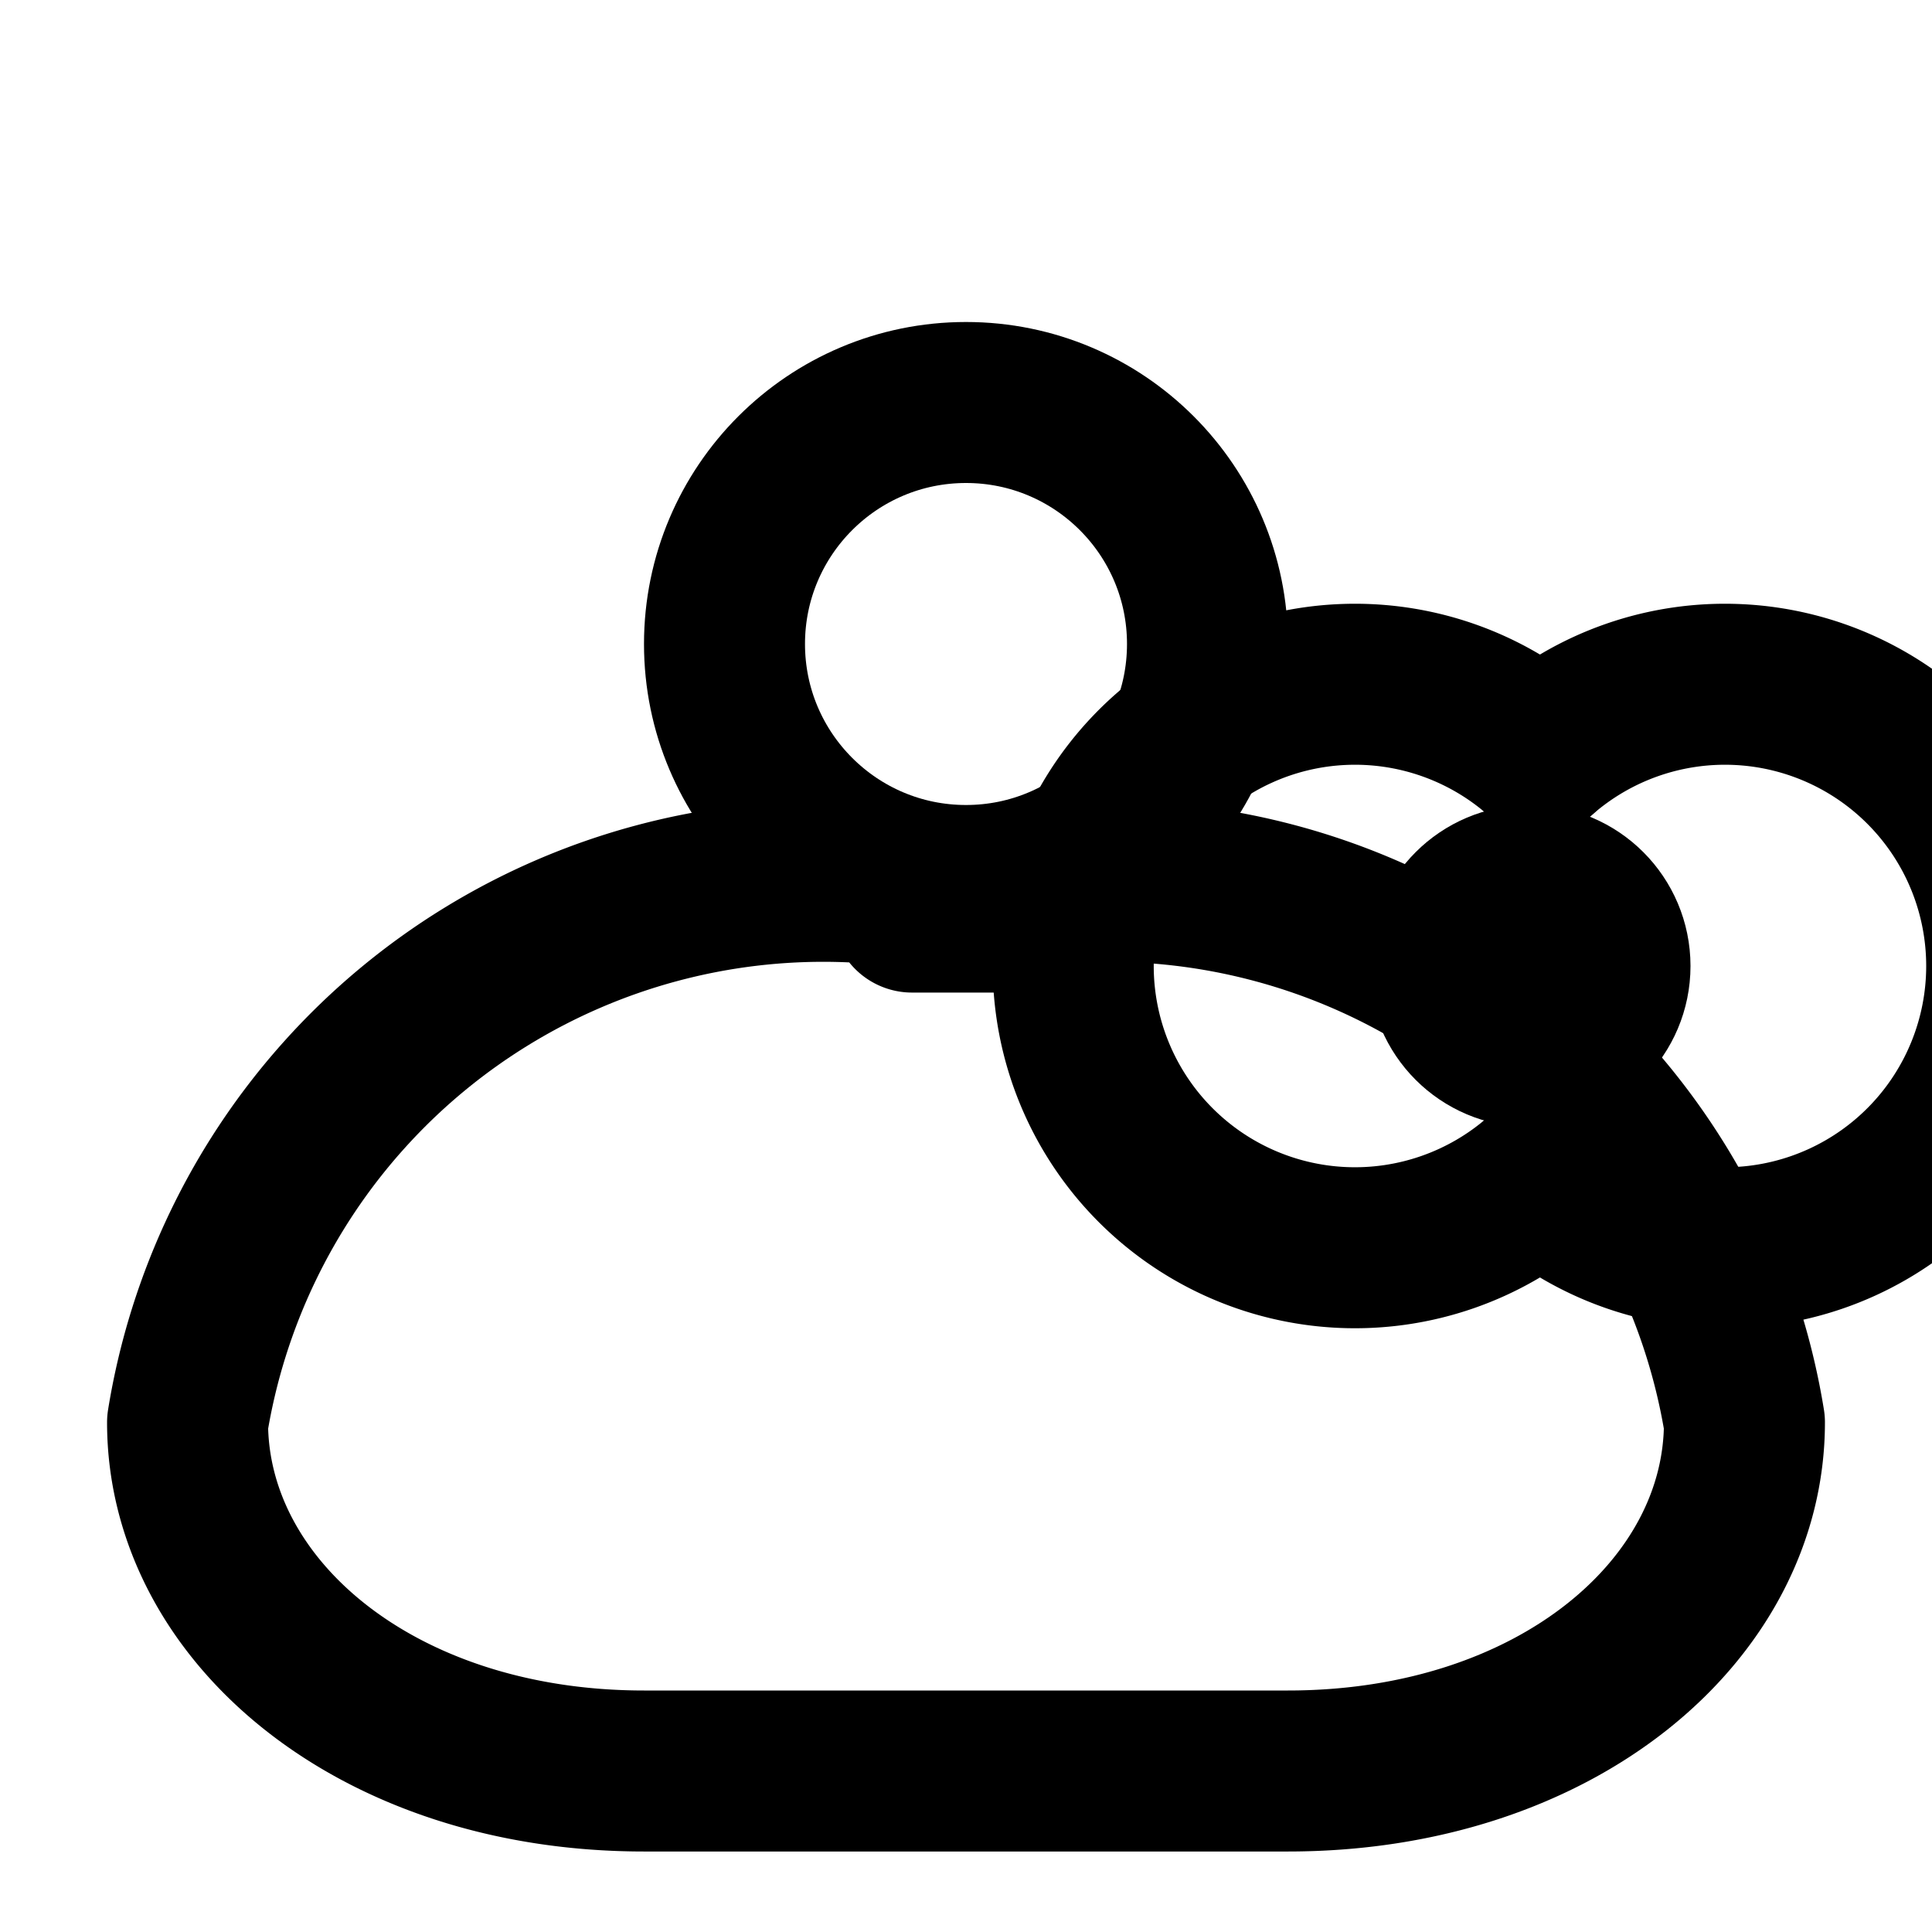 <svg xmlns="http://www.w3.org/2000/svg" width="24" height="24" viewBox="0 0 24 24" fill="none" stroke="currentColor" stroke-width="2" stroke-linecap="round" stroke-linejoin="round">
  <circle cx="12" cy="8" r="3"/>
  <path d="M12.67 11.33a8 8 0 0 0-10.34 6.34C2.33 20 4.67 22 8 22h8c3.33 0 5.67-2 5.67-4.33a8 8 0 0 0-10.34-6.34Z"/>
  <path d="M19.13 14.64a3.5 3.5 0 1 0 0-5.28"/>
  <path d="M19.13 14.64a3.5 3.5 0 1 1 0-5.28"/>
  <circle cx="19" cy="12" r="1"/>
</svg>
